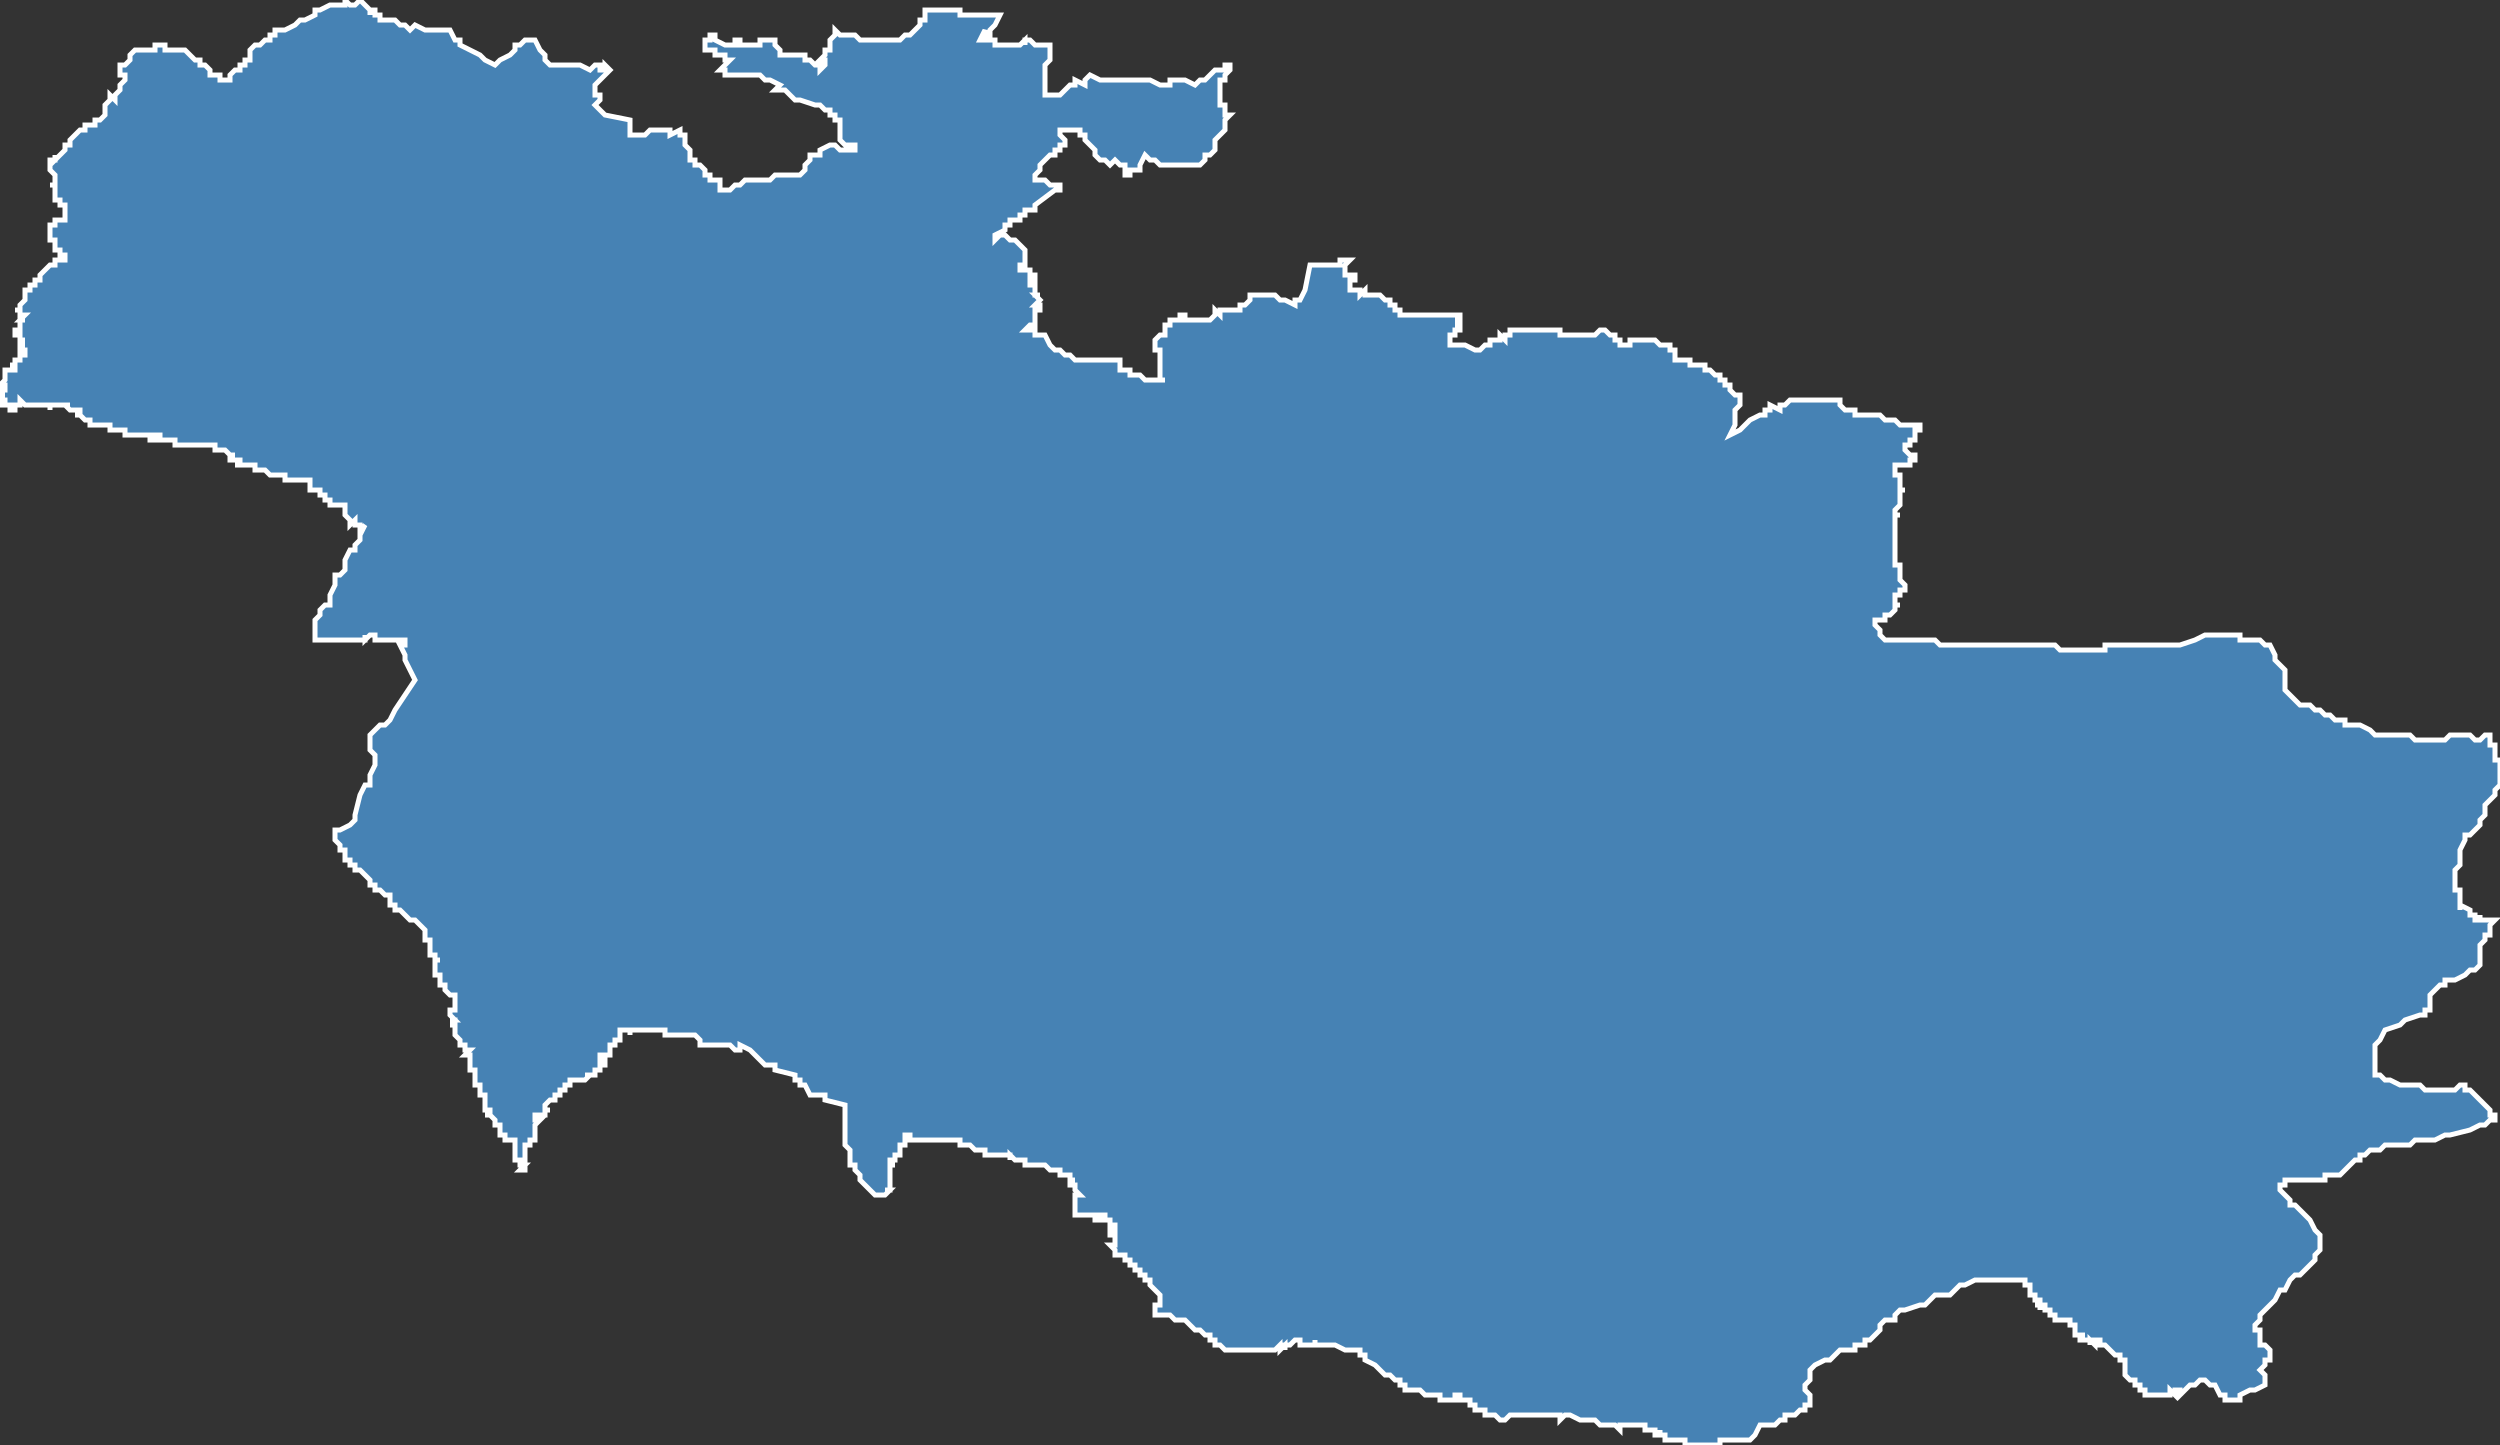 <?xml version="1.0" encoding="utf-8"?>
<svg version="1.1" id="svgmap" xmlns="http://www.w3.org/2000/svg" xmlns:xlink="http://www.w3.org/1999/xlink" x="0px" y="0px" width="100%" height="100%" viewBox="0 0 500 289">
<rect x="0" y="0" width="500" height="289" fill="#333333" stroke="none"/>
<polygon points="24,13 25,13 25,13 26,12 26,12 26,11 27,10 27,10 27,10 27,10 28,10 28,10 29,10 29,10 29,10 30,10 31,10 31,9 31,9 32,9 32,9 33,9 33,9 33,10 34,10 34,10 34,10 34,10 35,10 35,10 36,10 36,10 36,10 37,10 37,10 37,10 37,10 37,10 37,10 37,10 38,11 38,11 38,11 38,11 38,11 39,12 39,12 39,12 40,12 40,12 40,13 40,13 40,13 41,13 42,14 42,14 42,15 42,15 42,15 43,15 43,15 43,15 43,15 43,15 43,15 43,15 43,15 43,15 44,15 44,16 45,16 46,16 46,16 46,15 46,15 46,15 46,15 46,15 47,14 47,14 47,14 47,14 47,14 48,14 48,14 48,14 48,14 48,13 49,13 49,13 49,13 49,13 49,13 49,13 49,13 49,13 49,13 49,13 49,13 49,12 49,12 49,12 49,12 49,12 49,12 50,12 50,12 50,12 50,12 49,12 49,12 50,12 50,12 50,12 50,12 50,12 50,11 50,11 50,11 50,11 50,11 50,11 50,11 50,11 50,11 50,10 50,10 50,10 50,10 50,10 50,10 50,10 50,10 50,10 50,10 51,9 51,9 51,9 51,9 52,9 52,9 52,9 52,9 53,8 53,8 54,8 54,7 55,7 55,6 56,6 56,6 56,6 57,6 59,5 60,4 61,4 61,4 61,4 63,3 63,2 63,2 64,2 64,2 64,2 66,1 66,1 67,1 67,1 67,1 69,1 69,0 70,1 70,1 70,1 70,1 71,1 71,1 72,0 72,0 73,1 73,1 73,1 73,1 74,2 74,3 74,3 74,2 75,2 75,3 75,3 75,3 76,3 76,4 77,4 77,4 77,4 77,4 78,4 78,4 79,4 80,5 80,5 81,5 81,5 82,6 82,6 83,5 85,6 86,6 86,6 87,6 87,6 87,6 88,6 90,6 90,6 90,6 90,6 90,6 90,6 90,6 90,6 91,8 91,8 92,8 92,8 92,9 92,9 94,10 96,11 96,11 97,12 99,13 99,13 99,13 100,12 102,11 103,10 103,9 104,9 105,8 105,8 106,8 107,8 108,10 108,10 108,10 109,11 109,12 110,13 110,13 112,13 112,13 113,13 113,13 114,13 116,13 116,13 118,14 118,14 119,13 119,13 120,13 120,13 120,14 121,14 121,14 121,13 122,14 121,15 120,16 119,17 119,17 119,19 120,19 120,19 120,20 120,20 120,20 119,21 119,21 119,21 120,22 121,23 126,24 126,25 126,26 126,27 126,27 126,27 126,27 127,27 127,27 128,27 129,27 130,26 132,26 132,26 134,26 134,26 134,26 134,27 134,27 136,26 136,26 136,26 136,27 136,27 137,27 137,27 137,28 137,28 137,28 137,28 137,28 137,28 137,28 137,28 137,28 137,28 137,29 138,30 138,30 138,31 138,32 138,32 138,32 139,32 139,32 139,32 139,32 139,33 139,33 139,33 139,33 140,33 140,33 140,33 140,33 140,33 140,33 140,33 140,33 141,34 141,34 141,34 141,34 141,35 141,35 141,35 141,35 141,35 141,35 141,35 141,35 141,35 141,35 141,35 141,35 141,35 141,35 142,35 142,35 142,35 142,35 142,35 142,35 142,35 142,35 142,35 142,35 142,35 142,35 142,35 142,35 142,35 142,35 142,35 142,35 142,35 142,35 142,35 142,35 142,35 142,35 142,35 142,35 142,35 142,35 142,35 142,35 142,36 142,36 142,36 142,36 143,36 143,36 143,36 144,36 144,37 144,37 144,37 144,37 144,37 144,37 144,37 144,37 144,37 144,37 144,37 144,37 144,37 144,37 144,37 144,38 145,38 145,38 145,38 145,38 145,38 145,38 146,38 146,38 146,38 146,38 147,37 148,37 148,37 148,37 149,36 150,36 150,36 151,36 151,36 151,36 151,36 152,36 152,36 152,36 152,36 152,36 152,36 152,36 152,36 153,36 153,36 153,36 153,36 153,36 153,36 153,36 153,36 153,36 153,36 153,36 154,36 154,36 155,35 155,35 155,35 155,35 156,35 156,35 156,35 156,35 156,35 156,35 156,35 157,35 157,35 157,35 157,35 157,35 157,35 157,35 158,35 158,35 158,35 158,35 158,35 159,35 159,35 159,35 160,35 160,35 160,35 161,34 161,34 161,34 161,34 161,34 161,34 161,34 161,34 161,34 161,34 161,33 161,33 162,32 162,32 162,32 162,32 162,31 163,31 164,31 164,30 166,29 166,29 167,29 167,29 167,29 168,30 168,30 169,30 170,30 170,30 170,30 171,30 171,30 171,29 170,29 169,29 169,29 169,29 169,29 168,28 168,27 168,27 168,26 168,25 168,25 168,24 168,24 168,24 167,24 167,24 167,24 167,24 167,23 166,23 166,22 165,22 164,21 163,21 163,21 160,20 160,20 160,20 160,20 159,20 159,20 159,20 159,20 159,20 158,19 157,18 155,18 155,18 156,17 156,17 154,16 153,16 153,16 153,16 152,15 151,15 151,15 151,15 151,15 151,15 150,15 149,15 149,15 149,15 149,15 147,15 147,15 147,15 146,15 145,15 145,14 144,14 144,14 146,12 146,12 146,12 146,12 145,12 145,12 145,12 145,11 144,11 144,11 143,11 143,11 143,10 142,10 142,10 142,10 141,10 141,9 141,9 141,9 141,9 141,9 141,9 141,9 141,9 141,9 141,9 141,9 141,8 142,8 142,7 142,7 142,7 142,7 142,7 142,7 142,7 142,7 143,7 143,8 143,8 143,8 145,9 145,9 145,9 145,9 145,9 145,9 145,9 145,9 146,9 147,9 147,8 147,8 148,8 148,8 148,8 148,8 148,8 148,8 148,9 148,9 149,9 149,9 149,9 149,9 149,9 149,9 149,9 150,9 150,9 150,9 150,9 150,9 151,9 151,9 151,9 151,9 151,9 151,9 152,9 152,8 152,8 152,8 153,8 153,8 153,8 153,8 153,8 153,8 154,8 154,8 154,8 154,8 154,8 154,8 154,8 155,8 155,8 155,8 155,8 155,9 155,9 155,9 155,9 155,9 155,9 156,10 156,10 156,10 156,10 156,10 156,10 156,10 156,10 156,11 156,11 156,11 156,11 156,11 156,11 157,11 158,11 158,11 158,11 158,11 159,11 159,11 159,11 159,11 160,11 160,11 161,11 161,12 162,12 162,12 163,13 164,13 164,13 164,13 164,13 164,14 165,13 165,13 165,13 165,12 164,12 164,12 165,11 165,11 165,11 165,10 166,10 166,10 166,10 166,10 166,10 166,10 166,10 166,9 166,9 166,9 166,9 166,8 166,8 166,8 167,7 167,7 167,6 168,7 168,7 170,7 171,7 171,7 171,7 172,8 172,8 173,8 173,8 174,8 174,8 174,8 174,8 176,8 177,8 177,8 177,8 177,8 178,8 178,8 178,8 179,8 180,8 180,8 181,7 181,7 181,7 182,7 183,6 183,6 183,6 184,5 184,5 184,5 184,4 185,4 185,3 185,2 186,2 186,2 187,2 188,2 189,2 190,2 190,2 191,2 191,2 191,2 192,2 192,2 192,3 193,3 194,3 195,3 196,3 196,3 198,3 199,3 199,3 200,3 200,3 200,3 200,3 200,3 200,3 199,5 199,5 198,6 198,6 198,6 198,7 198,7 197,7 197,6 196,8 197,8 199,8 199,9 200,9 202,9 204,9 205,8 205,9 205,8 206,8 207,9 207,9 208,9 209,9 210,9 210,9 210,9 210,9 210,10 210,12 209,13 209,14 209,15 209,18 209,19 209,19 209,19 209,19 209,19 209,19 210,19 210,19 210,19 211,19 211,19 211,19 211,19 212,19 212,19 213,18 213,18 214,17 215,17 215,17 215,16 215,16 217,17 217,17 217,17 217,16 218,15 220,16 221,16 221,16 224,16 224,16 225,16 226,16 227,16 228,16 229,16 230,16 232,17 233,17 234,17 234,16 235,16 235,16 236,16 236,16 236,16 236,16 236,16 237,16 237,16 239,17 240,16 240,16 241,16 242,15 243,14 243,14 244,14 244,14 244,14 244,14 245,14 245,14 245,13 246,13 246,13 246,14 246,14 246,14 246,14 246,14 246,14 245,15 245,15 245,15 245,15 245,15 245,16 245,16 245,16 245,16 244,16 244,16 244,16 244,17 244,19 244,20 244,20 244,21 244,21 245,21 245,21 245,21 245,22 245,22 245,22 245,23 245,23 246,23 246,23 246,23 246,23 245,24 245,25 245,25 245,26 244,27 244,27 244,27 244,27 243,28 243,29 243,29 243,29 243,30 243,30 242,31 242,31 241,31 241,31 241,31 241,31 241,32 241,32 240,33 240,33 240,33 240,33 240,33 240,33 240,33 240,33 240,33 240,33 239,33 239,33 239,33 239,33 238,33 238,33 237,33 237,33 237,33 237,33 237,33 237,33 237,33 237,33 236,33 236,33 236,33 236,33 236,33 236,33 236,33 236,33 236,33 235,33 234,33 234,33 234,33 233,33 233,33 233,33 232,33 232,33 232,33 232,33 231,32 231,32 231,32 230,32 229,31 228,33 228,34 227,34 227,34 227,34 226,34 226,35 226,35 226,35 225,35 225,35 225,35 225,35 225,34 225,33 225,33 225,33 225,33 225,33 224,33 224,33 224,33 223,32 222,33 221,32 221,32 220,32 220,32 219,31 219,30 218,29 218,29 217,28 217,28 217,27 216,27 216,26 216,26 215,26 215,26 213,26 213,26 212,26 212,26 212,27 213,28 213,28 213,28 213,29 212,29 212,30 212,30 212,30 212,30 212,30 212,30 212,30 211,30 211,30 211,30 211,31 210,31 210,31 210,31 209,32 208,33 208,34 208,34 208,34 207,35 207,36 208,36 208,36 209,36 210,37 211,37 211,37 211,37 211,37 211,37 212,37 212,37 212,38 212,38 212,38 212,38 212,38 212,38 212,38 212,38 212,38 211,38 207,41 207,42 206,42 206,42 206,42 205,42 205,43 205,43 204,43 204,43 204,43 204,43 204,43 204,44 203,44 203,44 202,44 202,45 202,45 201,45 201,45 201,45 201,45 201,46 201,46 199,47 199,47 199,47 199,47 199,47 199,48 199,48 199,48 199,48 200,47 201,47 201,47 201,47 201,47 202,48 202,48 202,48 202,48 202,48 202,48 203,48 203,48 203,48 203,48 203,48 204,49 204,49 204,49 204,49 205,50 205,50 205,50 205,50 205,51 205,51 205,51 205,51 205,52 205,52 205,52 205,52 205,52 205,52 205,53 204,53 204,53 204,53 204,54 205,54 205,54 206,54 206,55 206,55 206,55 207,55 207,55 207,56 206,56 206,56 206,56 206,56 206,56 206,56 206,56 206,57 207,57 207,57 207,58 207,58 207,58 207,59 208,59 208,59 207,59 207,59 208,60 208,60 208,60 208,60 208,60 207,61 208,61 208,61 208,61 208,62 207,62 207,62 207,62 207,63 207,64 207,64 207,64 207,64 207,65 207,65 206,65 206,65 206,65 206,65 205,66 205,66 206,66 206,66 206,66 207,66 207,66 207,66 207,67 208,67 208,67 208,67 209,67 209,67 209,67 209,67 210,69 211,70 211,70 211,70 211,70 212,70 212,70 213,71 213,71 214,71 215,72 215,72 215,72 216,72 216,72 218,72 218,72 218,72 219,72 219,72 219,72 220,72 220,72 220,72 221,72 222,72 223,72 223,72 224,72 224,73 224,73 224,73 224,73 224,73 224,73 224,73 224,73 224,73 224,73 224,74 224,74 225,74 225,74 226,74 226,74 226,75 226,75 226,75 227,75 228,75 229,76 229,76 230,76 230,76 231,76 233,76 232,76 232,75 232,75 232,74 232,73 232,73 232,72 232,72 232,72 232,71 232,71 232,70 232,70 231,70 231,69 231,69 231,68 231,68 231,68 231,68 232,67 232,67 232,67 232,67 233,67 233,66 233,66 233,66 233,66 233,65 233,65 234,65 234,65 234,65 234,65 234,64 235,64 235,64 235,64 235,64 235,64 236,64 236,64 236,64 236,63 236,63 237,63 237,63 237,63 237,64 237,64 238,64 239,64 239,64 239,64 239,64 239,64 240,64 240,64 240,64 240,64 240,64 241,64 241,64 241,64 241,64 242,64 242,64 242,64 243,63 243,63 243,63 243,63 243,63 243,63 243,63 243,63 243,63 243,62 243,62 243,62 244,63 244,63 244,62 244,62 244,62 244,62 244,62 245,62 245,62 245,62 245,62 245,62 246,62 246,62 246,62 246,62 247,62 248,62 248,62 248,62 248,62 248,62 248,62 248,61 249,61 249,61 249,61 249,61 249,61 249,61 250,60 250,60 250,60 250,60 250,59 250,59 252,59 253,59 254,59 255,59 255,59 255,59 256,60 256,60 257,60 259,61 259,61 259,61 259,60 259,60 260,60 260,60 260,60 260,60 260,60 261,58 262,53 263,53 266,53 266,53 266,53 266,53 267,53 267,53 268,53 268,52 269,52 270,52 270,52 270,52 270,52 270,52 270,52 270,52 269,53 269,54 269,54 269,54 269,54 269,54 269,54 269,54 269,55 269,55 271,55 271,55 271,56 271,56 270,56 270,56 270,56 270,58 270,58 272,58 272,59 272,59 273,58 273,58 273,59 274,59 274,59 274,59 274,59 275,59 275,59 276,59 277,60 278,60 278,61 278,61 279,61 279,61 279,61 279,61 279,62 280,62 280,62 280,62 280,63 281,63 281,63 281,63 281,63 281,63 281,63 282,63 282,63 283,63 283,63 283,63 283,63 283,63 284,63 284,63 284,63 284,63 284,63 284,63 285,63 285,63 285,63 286,63 286,63 287,63 287,63 287,63 287,63 288,63 288,63 288,63 288,63 289,63 289,63 290,63 290,63 290,63 291,63 291,63 292,63 292,63 292,63 292,64 292,64 291,64 291,64 291,64 291,64 291,64 291,64 292,64 292,64 292,64 292,64 292,64 292,64 292,64 292,65 292,65 292,65 292,65 291,65 291,65 291,65 292,65 292,65 292,65 292,65 292,65 292,65 292,65 292,65 292,65 292,65 292,65 292,66 292,66 292,66 292,66 292,66 292,66 292,66 292,66 292,66 292,66 292,66 291,66 291,66 292,66 292,66 292,66 292,66 292,66 292,66 292,66 292,66 291,66 291,66 291,66 291,67 291,67 291,67 291,67 291,67 290,67 290,67 290,67 290,67 290,67 290,67 290,68 290,68 290,68 290,68 290,68 290,68 290,68 290,68 290,69 291,69 291,69 292,69 293,69 293,69 295,70 295,70 295,70 295,70 296,70 296,70 296,70 296,70 296,70 296,70 296,70 297,69 297,69 297,69 297,69 297,69 297,69 297,69 297,69 297,69 297,69 297,69 297,69 298,69 298,68 298,68 298,68 298,68 298,68 298,68 298,68 299,68 299,68 299,68 299,68 299,68 299,68 299,68 300,68 300,68 300,68 300,68 300,68 300,68 300,68 300,68 300,68 300,68 300,68 300,67 300,67 301,68 301,68 301,68 301,68 301,67 301,67 301,67 301,67 301,67 301,67 302,67 302,67 302,66 302,66 302,66 302,66 303,66 303,66 303,66 303,66 303,66 304,66 304,66 304,66 304,66 304,66 305,66 305,66 305,66 306,66 306,66 306,66 306,66 306,66 306,66 306,66 306,66 307,66 307,66 307,66 307,66 307,66 307,66 308,66 308,66 308,66 309,66 309,66 309,66 309,66 309,66 309,66 309,66 309,66 310,66 310,66 310,66 310,66 310,66 310,66 310,66 310,66 310,66 311,66 311,66 311,66 311,66 312,66 312,67 312,67 313,67 313,67 313,67 313,67 314,67 314,67 314,67 314,67 315,67 315,67 316,67 316,67 318,67 319,67 320,66 320,66 320,66 320,66 320,66 321,66 321,66 321,66 322,67 322,67 323,67 323,68 324,68 324,68 324,69 324,69 324,69 325,69 325,69 325,69 325,69 325,69 326,69 326,68 326,68 326,68 326,68 326,68 326,68 326,68 327,68 327,68 327,68 327,68 328,68 328,68 329,68 330,68 330,68 331,68 331,68 331,68 331,68 331,68 331,68 332,69 332,69 333,69 333,69 333,69 334,69 334,70 335,70 335,70 335,71 335,71 335,71 335,71 335,72 335,72 336,72 336,72 337,72 337,72 337,72 338,72 338,72 338,73 338,73 338,73 339,73 341,73 341,73 341,74 342,74 342,74 343,75 344,75 344,75 344,75 344,76 344,76 345,76 345,76 345,76 345,76 345,77 346,77 346,77 346,77 346,78 347,79 347,79 347,79 348,79 348,79 348,80 348,80 348,80 348,81 348,81 347,82 347,83 347,84 347,84 347,85 346,87 346,87 348,86 348,86 348,86 349,85 349,85 349,85 349,85 350,84 350,84 352,83 352,83 353,83 353,83 353,82 354,82 354,81 356,82 356,81 357,81 357,81 357,81 357,81 358,80 359,80 359,80 361,80 361,80 361,80 361,80 363,80 364,80 365,80 366,80 366,80 366,80 367,80 367,80 368,80 368,81 368,81 368,81 368,81 368,81 368,81 369,82 369,82 369,82 369,82 369,82 370,82 370,82 370,82 370,82 370,82 371,82 371,83 372,83 372,83 372,83 372,83 373,83 373,83 373,83 373,83 373,83 373,83 373,83 374,83 374,83 374,83 374,83 375,83 375,83 375,83 376,83 376,83 376,83 376,83 376,83 377,84 377,84 377,84 377,84 377,84 377,84 378,84 378,84 378,84 378,84 379,84 379,84 379,84 380,85 380,85 380,85 380,85 381,85 381,85 381,85 381,85 381,85 382,85 382,85 383,85 383,85 383,85 383,85 383,85 383,85 384,85 384,85 384,86 384,86 383,86 383,86 383,86 383,86 383,86 383,86 383,86 383,86 383,86 383,86 383,86 383,86 383,87 383,87 383,87 383,87 383,87 383,87 383,87 383,87 383,87 383,87 383,88 383,88 383,88 383,88 383,88 383,88 383,88 383,88 383,88 383,88 383,88 383,88 382,88 382,88 382,88 382,88 382,88 382,88 382,88 382,88 382,88 382,89 382,89 382,89 382,89 381,89 381,89 381,89 381,89 381,90 381,90 381,90 381,90 382,91 382,91 382,91 382,91 382,91 382,91 383,91 383,91 382,91 382,91 383,91 383,91 383,91 383,91 383,91 383,91 383,91 383,91 383,92 383,92 383,92 383,92 383,92 383,92 383,92 383,92 383,92 383,92 382,92 382,92 382,92 382,92 382,92 382,92 382,92 382,93 382,93 382,93 382,93 382,93 382,93 381,93 381,93 381,93 381,93 381,93 380,93 380,93 380,93 380,93 380,93 380,93 380,93 380,93 380,93 380,93 380,93 379,93 379,93 379,93 379,94 379,94 379,94 379,94 379,94 379,94 379,94 379,94 379,94 379,94 379,95 379,95 379,95 379,95 379,95 379,95 380,95 380,95 380,96 380,96 380,96 380,96 380,96 380,96 380,96 380,96 380,97 380,97 380,97 380,97 380,97 380,97 380,97 380,98 380,98 381,98 381,98 381,98 381,98 380,98 380,98 380,98 380,98 380,98 380,98 380,99 380,99 380,99 380,99 380,99 380,99 380,99 380,99 380,99 380,99 380,99 380,100 380,100 380,100 380,100 380,100 380,100 380,100 380,100 380,101 380,101 380,101 380,101 380,101 380,101 379,102 379,102 379,102 379,102 379,102 379,102 379,102 379,102 379,102 379,102 379,103 379,103 379,103 379,103 379,103 379,103 380,103 380,103 379,103 379,103 379,103 379,104 379,104 379,104 379,104 379,104 379,104 379,104 379,104 379,104 379,104 379,104 379,104 379,105 379,105 379,105 379,105 379,105 379,105 379,105 379,105 379,106 379,106 379,106 379,106 379,106 379,106 379,106 379,106 379,107 379,107 379,107 379,107 379,107 379,107 379,107 379,108 379,108 379,108 379,108 379,108 379,108 379,108 379,108 379,108 379,108 379,109 379,109 379,109 379,109 379,109 379,109 379,109 379,109 379,109 379,109 379,109 379,109 379,109 379,109 379,110 379,110 379,110 379,110 379,110 379,110 379,110 379,110 379,111 379,111 379,111 379,111 379,111 379,111 379,111 379,111 379,111 379,111 379,111 379,111 379,111 379,111 379,111 379,111 379,111 379,112 379,112 379,112 379,112 379,112 379,112 379,112 379,112 379,112 379,112 379,112 379,112 379,113 379,113 379,113 379,113 379,113 379,113 379,113 379,113 380,113 380,113 380,113 380,113 380,113 380,114 380,114 380,114 380,114 380,114 380,115 380,115 380,115 380,115 380,115 380,116 380,116 380,116 380,116 381,117 381,117 381,117 381,118 381,118 380,118 380,118 380,118 380,118 380,119 380,119 380,119 379,119 379,119 379,120 379,120 379,120 379,120 379,120 379,120 379,120 379,121 379,121 379,121 379,121 380,121 380,121 380,121 380,121 380,121 380,121 380,121 380,121 380,121 380,121 379,121 379,121 379,121 379,121 379,121 379,121 379,121 379,121 379,121 379,122 379,122 379,122 379,122 379,122 379,122 379,122 378,123 378,123 378,123 378,123 378,123 378,123 377,123 377,123 377,124 377,124 376,124 376,124 376,124 376,124 375,124 375,125 375,125 375,125 376,126 376,127 377,128 378,128 378,128 379,128 379,128 380,128 380,128 380,128 383,128 386,128 386,128 387,128 387,128 388,129 388,129 388,129 389,129 389,129 389,129 389,129 390,129 390,129 391,129 391,129 391,129 391,129 392,129 392,129 393,129 393,129 394,129 394,129 394,129 394,129 395,129 395,129 395,129 395,129 396,129 397,129 398,129 399,129 399,129 400,129 400,129 401,129 402,129 403,129 403,129 403,129 404,129 409,129 409,129 410,129 410,129 410,129 411,129 411,129 412,130 412,130 413,130 414,130 415,130 415,130 415,130 416,130 416,130 416,130 416,130 416,130 417,130 418,130 418,130 419,130 419,130 419,130 420,130 421,130 421,130 421,130 421,129 422,129 422,129 422,129 425,129 425,129 427,129 428,129 429,129 429,129 430,129 431,129 432,129 433,129 433,129 435,129 436,129 436,129 436,129 439,128 439,128 441,127 442,127 442,127 443,127 445,127 445,127 445,127 446,127 448,127 448,127 448,127 448,128 448,128 451,128 451,128 452,128 452,128 453,129 453,129 453,129 453,129 453,129 454,129 455,131 455,132 456,133 456,133 456,133 457,134 457,134 457,135 457,136 457,136 457,137 457,138 457,138 458,139 458,139 459,140 459,140 459,140 459,140 460,141 460,141 460,141 461,141 462,141 462,141 462,141 462,141 462,141 462,141 462,141 463,142 464,142 464,142 465,143 465,143 466,143 466,143 466,143 467,144 468,144 469,144 469,145 469,145 469,145 470,145 470,145 470,145 471,145 471,145 471,145 471,145 472,145 472,145 472,145 474,146 474,146 475,147 475,147 475,147 475,147 476,147 476,147 477,147 477,147 477,147 479,147 479,147 480,147 480,147 481,147 482,147 482,147 483,148 483,148 483,148 484,148 485,148 485,148 485,148 486,148 487,148 487,148 488,148 488,148 488,148 489,148 489,148 490,147 490,147 491,147 491,147 491,147 492,147 493,147 493,147 494,147 495,148 495,148 496,148 497,147 497,147 498,147 498,147 498,147 498,148 498,148 498,149 498,149 498,149 499,149 499,149 499,150 499,150 499,150 499,150 499,151 499,151 499,151 499,152 500,152 500,153 500,153 500,153 500,154 500,154 500,155 500,155 500,156 500,156 500,156 500,156 500,156 500,157 500,157 500,157 499,158 499,158 499,158 499,158 499,158 499,159 499,159 499,159 499,159 499,159 499,159 499,159 499,159 499,159 499,159 498,160 498,160 498,160 498,160 498,160 498,160 497,161 497,161 497,162 497,162 497,163 497,163 497,163 497,163 496,164 496,164 496,165 495,166 495,166 495,166 494,167 494,167 494,167 493,167 493,167 493,168 493,168 493,168 492,170 492,170 492,170 492,171 492,171 492,172 492,173 492,173 491,174 491,174 491,176 491,176 491,176 491,177 491,177 491,178 491,178 492,178 492,179 492,179 492,179 492,179 492,180 492,180 492,180 492,181 492,181 492,182 492,181 492,181 492,181 492,181 492,181 494,182 494,182 494,183 495,183 495,184 495,184 496,184 496,183 496,184 496,184 496,184 497,184 497,184 497,184 497,184 497,184 497,184 498,184 499,184 499,184 499,184 498,185 498,185 498,185 498,185 498,186 498,186 498,187 498,187 497,187 497,187 497,187 497,188 497,188 497,188 497,188 496,189 496,189 496,189 496,190 496,190 496,191 496,191 496,192 496,192 496,192 496,193 496,193 495,194 495,194 495,194 494,194 494,194 493,195 493,195 491,196 489,196 489,197 488,197 488,197 488,197 488,197 487,198 487,198 487,198 486,199 486,199 486,199 486,199 486,200 486,201 486,201 486,202 485,202 485,203 484,203 484,203 484,203 481,204 480,205 477,206 477,206 476,208 476,208 476,208 475,209 475,209 475,210 475,211 475,212 475,212 475,212 475,214 475,214 475,214 475,215 475,215 476,215 476,215 477,216 478,216 480,217 480,217 481,217 482,217 484,217 484,217 485,218 486,218 487,218 488,218 488,218 488,218 489,218 490,218 491,218 491,218 492,217 492,217 492,217 492,217 493,217 493,218 493,218 494,218 494,218 494,218 494,218 494,218 494,218 495,219 496,220 496,220 497,221 498,222 498,223 499,223 499,223 499,223 499,224 498,224 498,224 498,224 497,225 497,225 496,225 494,226 494,226 490,227 489,227 487,228 486,228 486,228 484,228 483,228 483,228 482,229 481,229 479,229 479,229 477,229 476,230 475,230 475,230 474,230 473,231 473,231 472,231 472,232 471,232 471,232 469,234 469,234 469,234 468,235 468,235 467,235 466,235 465,235 465,236 464,236 462,236 462,236 460,236 459,236 459,236 458,236 458,236 458,236 457,236 457,236 457,236 457,236 457,237 456,237 456,238 456,238 456,238 456,238 456,238 457,239 457,239 458,240 458,240 458,241 459,241 459,241 460,242 461,243 461,243 462,244 463,246 464,247 464,248 464,248 464,248 464,249 464,249 464,249 464,250 463,251 463,252 463,252 462,253 462,253 461,254 460,255 460,255 459,255 459,255 458,256 457,258 456,258 455,260 455,260 455,260 454,261 453,262 452,263 452,263 452,264 451,265 451,266 452,266 452,268 452,268 452,269 452,269 453,269 454,270 454,270 454,270 454,271 454,271 454,272 454,272 454,272 453,272 453,273 453,273 452,274 452,274 452,274 453,275 453,275 453,275 453,275 453,276 453,276 453,277 453,277 453,277 451,278 451,278 450,278 448,279 448,280 447,280 447,280 446,280 445,280 445,280 445,279 444,279 443,277 442,277 441,276 440,276 439,277 439,277 438,277 438,277 437,278 437,278 436,279 436,279 436,278 436,278 436,278 436,278 435,278 435,278 435,278 435,278 435,278 435,278 435,278 435,278 435,279 434,278 434,278 434,279 434,279 434,279 434,279 434,279 434,279 434,279 434,279 434,279 433,279 433,279 433,279 433,279 433,279 433,279 432,279 432,279 432,279 432,279 432,279 432,279 432,279 432,279 431,279 431,279 431,279 431,279 431,279 431,279 431,279 431,279 431,279 431,279 431,279 431,279 430,279 430,279 430,279 429,279 429,278 429,278 429,278 429,278 429,278 429,278 429,278 429,278 428,278 428,278 428,277 427,277 427,277 427,277 427,277 427,277 427,276 427,276 426,276 426,276 425,275 425,275 425,275 425,275 425,275 425,275 425,275 425,275 425,275 425,275 425,274 425,274 425,274 425,274 425,274 425,274 425,274 425,274 425,274 425,274 425,274 425,274 425,274 425,274 425,273 425,273 425,273 425,273 425,273 425,273 425,273 425,273 425,273 425,272 424,272 424,272 424,272 424,272 424,272 424,272 424,272 424,272 424,272 424,271 424,271 423,271 423,271 423,271 423,271 423,271 423,271 423,271 423,271 422,270 422,270 422,270 422,270 422,270 422,270 422,270 422,270 422,270 422,270 422,270 422,270 421,269 421,269 421,269 421,269 421,269 421,269 421,269 421,269 421,269 421,269 421,269 421,269 421,269 421,269 420,269 420,269 420,269 420,269 420,269 420,268 419,268 419,268 419,268 419,269 419,269 418,268 418,268 418,268 418,269 418,269 418,268 418,268 418,268 418,268 418,268 418,268 418,268 418,268 418,268 418,268 418,268 417,268 417,268 417,268 417,268 417,268 417,268 417,268 417,268 417,268 417,268 417,268 417,268 417,268 416,268 416,267 416,267 417,267 417,267 417,267 416,267 416,267 416,267 416,267 416,267 416,267 415,267 415,267 416,267 416,267 415,267 415,267 415,267 415,267 415,267 415,267 415,267 415,267 415,267 415,267 415,267 415,267 415,267 415,267 415,267 415,267 415,267 415,267 415,267 415,267 415,267 415,267 415,266 415,266 415,266 415,266 415,266 415,266 415,266 415,266 415,266 415,266 415,266 415,266 415,266 415,266 415,266 415,266 415,266 415,266 415,265 415,265 415,265 415,265 415,265 415,265 415,265 415,265 415,265 415,265 415,265 415,265 415,265 415,265 414,265 414,265 414,265 414,265 414,265 414,265 414,264 413,264 413,264 413,264 413,264 413,264 413,264 413,264 413,264 413,264 413,264 413,264 412,264 412,264 412,264 412,264 412,264 412,264 412,264 412,264 412,264 412,264 412,264 411,264 411,264 411,263 411,263 411,263 411,263 411,263 411,263 411,263 411,263 411,263 411,263 410,263 410,263 410,262 410,262 410,262 410,262 410,262 410,262 410,262 410,262 409,262 409,262 409,262 409,262 409,262 409,262 409,262 409,262 409,262 409,261 409,261 409,262 409,262 409,261 408,261 408,261 408,262 408,262 408,262 408,261 408,261 408,261 408,261 408,261 408,261 408,261 408,261 408,261 407,261 407,261 408,261 408,260 408,260 408,260 407,260 407,260 407,260 407,260 407,260 407,260 407,260 407,260 407,260 407,260 407,260 407,259 407,259 407,259 406,259 406,259 406,258 406,258 406,258 406,258 406,258 406,258 406,258 406,258 406,257 406,257 405,257 405,257 405,257 405,257 405,257 405,257 405,257 405,257 405,256 405,256 405,256 405,256 405,256 405,256 405,256 405,256 404,256 404,256 403,256 403,256 403,256 402,256 402,256 402,256 401,256 401,256 400,256 400,256 399,256 398,256 398,256 397,256 396,256 396,256 395,256 393,257 393,257 393,257 392,257 392,257 392,257 391,258 391,258 391,258 391,258 391,258 390,259 389,259 389,259 388,259 388,259 387,259 387,259 386,260 386,260 386,260 386,260 386,260 386,260 385,261 385,261 384,261 384,261 381,262 381,262 380,262 380,262 379,263 379,263 379,263 379,263 379,264 379,264 377,264 377,264 376,265 376,266 375,267 375,267 375,267 375,267 374,268 373,268 373,268 373,268 373,268 373,269 373,269 372,269 372,269 372,269 371,269 371,270 371,270 371,270 370,270 370,270 370,270 369,270 369,270 369,270 369,270 368,270 368,270 367,271 367,271 367,271 367,271 367,271 367,271 367,271 366,272 366,272 365,272 365,272 363,273 363,273 362,274 362,276 361,277 361,277 361,277 361,278 361,278 362,279 362,279 362,279 362,280 362,281 362,281 361,281 361,282 361,282 360,282 360,282 360,282 359,283 359,283 359,283 359,283 358,283 357,283 357,284 356,284 355,285 355,285 355,285 355,285 355,285 353,285 353,285 352,285 352,285 351,287 350,288 350,288 350,288 350,288 350,288 349,288 349,288 348,288 348,288 347,288 347,288 347,288 347,288 346,288 346,288 346,288 346,288 345,288 345,288 345,288 345,288 345,288 344,288 344,289 344,289 344,289 344,289 341,289 341,289 341,289 340,289 340,289 340,289 340,289 340,289 339,289 339,289 339,289 339,289 339,289 339,289 338,289 338,289 338,289 338,289 338,289 338,289 338,289 337,289 337,288 337,288 337,288 337,288 337,288 337,288 336,288 336,288 336,288 336,288 336,288 336,288 336,288 336,288 335,288 335,288 335,288 334,288 334,288 334,288 334,288 334,288 334,288 333,288 333,288 333,287 332,287 332,287 332,286 332,287 331,287 331,286 331,286 331,286 331,286 331,286 331,286 331,286 331,286 331,286 330,286 330,286 330,286 329,286 329,286 329,286 329,286 329,286 329,286 329,285 329,285 329,285 328,285 328,285 328,285 328,285 328,285 328,285 328,285 327,285 327,285 327,285 327,285 327,285 327,285 326,285 326,285 326,285 325,285 325,285 325,285 325,285 324,285 324,285 324,285 324,286 323,285 322,285 322,285 322,285 322,285 322,285 320,285 319,284 318,284 318,284 318,284 318,284 318,284 318,284 317,284 317,284 317,284 317,284 317,284 316,284 316,284 316,284 314,283 314,283 313,283 313,283 312,284 312,284 312,284 312,284 312,284 312,283 312,283 312,283 311,283 311,283 311,283 311,283 310,283 310,283 310,283 310,283 310,283 309,283 309,283 309,283 309,283 309,283 308,283 308,283 308,283 307,283 307,283 306,283 306,283 306,283 306,283 306,283 306,283 305,283 305,283 305,283 304,283 304,283 304,283 303,283 303,283 303,283 303,283 303,283 303,283 302,283 302,283 302,283 301,284 301,284 300,284 300,284 300,284 299,283 299,283 298,283 298,283 298,283 297,283 297,282 297,282 297,282 297,282 296,282 296,282 296,282 296,282 296,282 295,282 295,281 294,281 294,281 295,281 295,281 295,281 295,281 295,281 294,281 294,281 294,280 294,280 294,280 294,280 293,280 293,280 293,280 293,280 293,280 293,280 292,280 292,280 292,280 292,279 292,279 292,279 292,279 292,279 291,279 291,279 291,280 291,280 291,280 291,280 290,280 290,280 290,280 290,280 290,280 290,280 289,280 289,280 289,280 289,280 289,280 288,280 288,280 288,280 288,280 288,280 288,280 288,279 287,279 287,279 287,279 286,279 286,279 285,279 285,279 285,279 284,278 284,278 284,278 283,278 283,278 283,278 283,278 283,278 282,278 282,278 282,278 282,278 282,278 282,278 281,278 281,277 281,277 281,277 281,277 281,277 281,277 281,277 281,277 281,277 280,277 280,277 280,277 280,276 280,276 280,276 279,276 279,276 279,276 278,275 278,275 278,275 277,275 275,273 273,272 273,272 273,271 273,271 272,271 272,271 272,271 272,270 271,270 271,270 271,270 269,270 269,270 267,269 267,269 267,269 266,269 266,269 266,269 266,269 266,269 265,269 265,269 265,269 265,269 264,269 264,269 264,269 264,269 263,269 263,269 263,268 263,268 263,269 262,269 262,269 261,269 261,269 260,269 260,269 260,269 260,268 259,268 259,268 258,269 258,269 258,269 258,269 257,269 257,269 257,269 257,270 257,269 256,270 256,270 256,270 256,270 256,269 256,269 255,270 255,270 255,270 253,270 253,270 249,270 247,270 247,270 247,270 245,270 245,270 245,270 244,269 244,269 243,269 243,269 243,268 243,268 243,268 243,268 242,268 242,267 242,267 241,267 241,267 241,267 240,266 240,266 240,266 239,266 239,266 239,266 239,266 239,266 238,265 238,265 238,265 237,264 237,264 237,264 237,264 237,264 237,264 236,264 236,264 235,264 234,263 234,263 233,263 233,263 233,263 232,263 232,263 232,263 232,263 232,263 231,263 231,263 231,263 231,263 231,263 231,262 231,262 231,261 232,261 232,261 232,260 232,259 232,259 232,259 231,258 231,258 231,258 230,257 230,257 230,257 230,257 230,256 229,256 229,256 229,255 229,255 229,255 228,255 228,254 228,254 227,254 227,254 227,253 226,253 226,252 226,252 225,252 225,251 225,251 225,251 224,251 223,251 223,251 223,251 223,250 223,250 222,249 222,249 222,249 222,249 223,249 223,248 223,248 223,247 222,247 222,247 222,247 222,246 223,246 223,245 223,245 223,245 222,245 222,244 222,244 222,244 222,244 222,244 222,244 222,244 221,244 221,243 221,243 221,243 221,243 220,243 220,243 220,244 220,244 220,244 220,244 220,244 220,244 219,244 219,244 219,244 219,243 218,243 218,243 218,243 218,243 217,243 217,243 216,243 216,243 216,243 216,243 215,243 215,243 215,243 215,242 215,242 215,242 215,242 215,242 215,241 215,241 215,241 215,240 215,240 215,240 215,240 215,239 215,239 215,239 215,239 216,239 216,239 216,239 215,238 215,238 215,238 215,238 215,238 215,238 215,237 215,237 215,237 215,237 214,237 214,237 214,237 214,237 214,236 215,236 214,236 214,236 214,236 214,236 214,235 214,235 213,235 213,235 213,235 213,235 213,235 213,235 213,235 213,235 212,235 212,234 212,234 211,234 211,234 211,234 211,234 211,234 211,234 210,234 210,234 210,234 210,234 210,234 210,234 209,233 209,233 209,233 209,233 208,233 208,233 207,233 207,233 207,233 207,233 207,233 207,233 206,233 206,233 206,233 206,233 206,233 205,233 205,233 205,233 205,233 205,232 204,232 204,232 204,232 204,232 204,232 203,232 203,232 203,232 203,232 203,232 203,232 203,232 203,232 202,231 202,232 202,232 202,232 202,232 202,231 201,231 201,231 201,231 201,231 200,231 200,231 200,231 200,231 200,231 199,231 199,231 199,231 199,231 198,231 198,231 198,231 198,231 198,231 197,231 197,230 197,230 196,230 196,230 196,230 196,230 196,230 195,230 195,230 195,230 195,230 195,230 194,229 194,229 194,229 194,229 194,229 194,229 194,229 194,229 194,229 193,229 193,229 193,229 193,229 192,229 192,229 192,229 192,228 192,228 192,228 191,228 191,228 191,228 191,228 191,228 191,228 191,228 190,228 190,228 190,228 189,228 189,228 188,228 188,228 188,228 188,228 187,228 187,228 187,228 187,228 187,228 186,228 186,228 186,228 186,228 186,228 186,228 185,228 185,228 185,228 185,228 185,228 185,228 185,228 185,228 185,228 185,228 184,228 184,228 184,228 184,228 184,228 184,228 184,228 184,228 184,228 184,228 184,228 184,228 184,228 184,228 184,228 183,228 183,228 183,228 183,228 183,228 183,228 183,228 183,228 183,228 182,228 182,228 182,228 182,228 182,228 182,228 182,228 182,227 182,227 181,227 181,228 181,228 181,228 182,228 181,228 181,228 181,228 181,228 181,228 181,228 181,228 181,229 181,229 181,229 181,229 181,229 181,229 181,229 181,229 181,229 180,229 180,230 180,230 180,230 180,230 180,230 180,230 180,230 180,230 180,230 180,230 180,230 180,230 180,230 180,230 180,231 180,231 180,231 180,231 180,231 180,231 180,231 179,231 179,231 179,231 179,231 179,231 179,231 179,231 179,231 179,231 179,231 179,232 179,232 179,232 179,232 179,232 179,232 179,232 179,232 178,232 178,232 178,233 178,233 179,233 179,233 179,233 179,233 178,233 178,233 178,233 178,233 178,234 178,234 178,234 178,234 178,234 178,234 178,235 178,235 178,235 178,235 178,235 178,236 178,236 178,236 178,236 178,236 178,236 178,236 178,236 178,236 178,236 178,236 178,236 178,236 178,236 178,237 178,237 178,237 178,237 178,237 178,237 178,237 178,237 178,238 178,238 178,238 178,238 178,238 178,238 178,238 177,238 178,238 178,238 177,239 177,239 177,239 177,239 177,239 176,239 176,239 176,239 176,239 176,239 176,239 176,239 176,239 176,239 176,239 176,239 176,239 175,239 174,238 174,238 173,237 172,236 172,236 172,235 171,234 171,234 171,234 171,234 171,234 171,233 170,233 170,233 170,233 170,232 170,232 170,232 170,231 170,230 170,230 169,229 169,229 169,229 169,228 169,228 169,227 169,227 169,227 169,226 169,226 169,225 169,223 169,222 169,222 169,222 169,221 169,221 169,221 169,221 169,221 169,221 169,221 165,220 165,219 163,219 162,219 161,217 160,217 160,216 159,216 159,215 155,214 155,214 155,213 153,213 150,210 150,210 148,209 148,210 147,210 146,209 145,209 145,209 144,209 144,209 143,209 142,209 142,209 141,209 141,209 140,209 140,208 140,208 140,208 140,208 139,207 139,207 138,207 138,207 137,207 137,207 137,207 137,207 137,207 136,207 136,207 136,207 136,207 135,207 135,207 135,207 135,207 134,207 134,207 134,207 133,207 133,207 133,206 133,206 133,206 133,206 132,206 132,206 132,206 131,206 131,206 131,206 130,206 130,206 129,206 129,206 129,206 128,206 127,206 127,206 126,206 126,207 126,207 126,206 126,206 125,206 125,206 125,206 125,206 125,206 125,206 124,206 124,207 124,207 124,207 124,207 124,207 124,208 124,208 124,208 124,208 124,208 124,208 123,208 124,208 124,208 123,208 123,208 123,208 123,209 123,209 123,209 123,209 123,209 123,209 122,209 122,209 122,209 122,209 122,209 122,210 122,210 122,210 122,210 122,210 122,210 122,210 122,210 122,210 122,210 122,210 122,210 122,210 122,211 122,211 122,211 121,211 121,211 121,211 121,211 121,211 121,211 121,211 121,211 121,211 120,211 120,211 120,211 120,212 120,212 120,212 121,212 121,212 121,212 121,212 121,213 121,213 121,213 121,213 120,213 120,213 120,213 120,213 120,213 120,213 120,213 120,213 120,213 120,214 120,214 119,214 119,214 119,214 119,214 119,215 119,215 118,215 118,215 118,215 118,215 118,215 118,215 118,215 118,215 118,215 118,215 118,215 118,215 117,215 117,215 117,215 117,215 118,215 118,215 118,215 117,216 117,216 116,216 116,216 116,216 115,216 115,216 115,216 115,216 115,216 115,216 115,216 115,216 115,216 115,216 115,216 115,216 114,216 114,216 114,216 114,216 114,217 113,217 113,217 113,217 113,217 113,218 113,218 113,218 113,218 113,218 112,218 112,218 112,218 112,218 112,219 112,219 112,219 111,219 111,219 111,220 111,220 111,220 111,220 110,220 110,220 110,220 110,220 110,220 110,220 109,221 109,221 109,221 109,221 109,221 109,221 109,221 109,221 109,221 109,222 109,222 109,222 109,222 109,222 109,222 110,222 109,222 109,222 109,222 109,222 109,222 109,223 108,223 108,223 108,223 108,223 108,223 108,223 108,223 108,223 108,223 107,223 107,223 107,224 107,224 107,224 108,224 108,224 107,225 107,225 107,225 107,225 107,225 107,225 107,225 107,225 107,226 107,226 107,226 107,226 107,227 107,227 107,227 107,227 107,228 107,228 106,228 106,228 106,229 106,229 106,229 105,229 105,229 105,229 105,229 105,229 105,229 105,230 105,230 105,231 105,231 105,231 105,231 105,231 105,231 105,232 105,232 105,233 105,233 105,234 105,234 105,234 105,234 104,234 104,234 105,233 105,233 105,233 104,233 104,232 104,232 104,232 103,232 103,231 103,231 103,231 103,231 103,231 103,230 103,230 103,230 103,230 103,230 103,230 103,229 103,229 103,229 103,229 103,229 103,229 103,228 103,228 102,228 102,228 102,228 102,228 101,228 101,227 101,227 101,227 101,227 101,227 100,227 100,227 100,227 100,226 100,226 100,226 100,226 100,226 100,226 100,225 99,225 99,225 99,225 99,224 99,224 99,224 99,224 98,223 98,223 98,223 98,223 98,223 98,223 97,223 97,223 97,223 97,223 98,223 98,223 98,222 98,222 97,222 97,221 97,221 97,221 97,221 97,221 97,220 97,220 97,220 97,220 97,220 97,220 97,220 97,219 97,219 97,219 96,219 96,219 96,219 96,219 96,218 96,218 96,218 96,218 96,218 96,218 96,217 95,217 95,217 95,216 95,216 95,215 95,215 95,214 95,214 95,214 95,214 95,214 95,214 95,214 94,214 94,213 94,213 94,213 94,213 94,213 94,213 94,213 94,213 94,212 94,212 94,212 94,212 94,212 94,212 94,212 94,212 94,211 94,211 94,211 94,211 94,211 94,211 93,211 93,211 93,211 94,210 94,210 94,210 94,210 93,210 93,210 93,209 93,209 93,209 93,209 92,209 92,208 92,208 92,208 92,208 92,208 92,208 92,208 91,207 91,207 91,207 91,206 91,206 91,206 91,206 91,206 91,206 91,206 91,206 91,206 91,206 91,206 91,205 91,205 90,205 90,205 90,205 90,205 91,205 91,205 91,205 91,205 91,204 91,204 90,204 90,204 90,204 91,204 90,203 90,203 90,203 90,203 90,203 90,203 90,203 90,202 91,202 91,202 91,202 91,202 91,202 91,202 91,202 91,202 91,202 91,201 91,201 91,201 91,201 91,201 91,201 91,201 91,201 91,200 91,200 91,200 91,200 91,200 91,200 91,200 91,199 91,199 90,199 90,199 90,199 90,199 90,199 90,199 89,198 89,198 89,198 89,198 89,198 89,198 89,198 89,198 89,197 89,197 88,197 88,197 88,197 88,197 88,197 88,197 88,197 88,196 88,196 88,196 88,196 88,196 88,196 88,196 88,195 88,195 88,195 88,195 88,195 87,195 87,194 87,194 87,194 87,194 87,194 87,193 87,193 87,193 87,192 88,192 88,192 88,192 87,192 87,191 87,191 87,191 87,191 87,191 86,191 86,191 86,190 86,190 86,190 86,189 86,189 86,189 86,189 86,189 86,188 86,188 86,188 86,188 86,188 85,188 85,188 85,187 85,187 85,187 85,187 85,187 85,187 85,186 85,186 85,186 85,186 85,186 85,186 85,186 84,185 84,185 84,185 84,185 84,185 83,184 83,184 83,184 83,184 82,184 81,183 81,183 81,183 81,183 80,182 80,182 79,182 79,181 79,181 78,181 78,180 78,180 78,180 78,180 78,179 77,179 77,179 77,179 76,178 76,178 75,178 75,177 75,177 74,177 74,176 74,176 74,176 73,175 73,175 73,175 73,175 72,174 72,174 71,174 71,173 71,173 71,173 71,173 70,173 70,172 70,172 70,172 70,172 70,172 69,172 69,171 69,171 69,171 69,170 68,170 68,170 68,169 68,169 67,168 67,168 67,168 67,167 67,167 67,167 67,166 68,166 68,166 70,165 70,165 71,164 71,164 71,164 71,163 72,159 72,159 72,159 73,157 74,157 74,155 74,155 75,153 75,151 75,151 75,151 75,151 74,150 74,150 74,150 74,149 74,149 74,148 74,148 74,148 74,147 75,146 75,146 75,146 76,145 77,145 78,144 78,144 78,144 78,144 79,142 79,142 83,136 83,136 83,136 83,136 83,136 82,134 81,132 81,131 80,129 80,129 81,129 81,129 81,128 81,128 80,128 80,128 80,128 80,128 80,128 79,128 79,128 79,128 79,128 79,128 79,128 78,128 78,128 78,128 78,128 78,128 78,128 77,128 77,128 77,128 77,128 77,128 77,128 77,128 77,128 76,128 76,128 76,128 76,128 76,128 76,128 76,128 75,128 75,128 75,127 75,127 75,127 75,127 74,127 74,127 74,127 74,127 74,127 73,128 73,127 73,127 73,127 73,128 73,128 73,128 73,128 73,128 73,128 73,128 72,128 72,128 72,128 72,128 72,128 72,128 72,128 72,128 72,128 71,128 71,128 71,128 71,128 71,128 71,128 71,128 71,128 70,128 70,128 70,128 70,128 70,128 69,128 68,128 68,128 68,128 68,128 68,128 67,128 67,128 67,128 67,128 67,128 67,128 66,128 66,128 66,128 66,128 66,128 66,128 65,128 65,128 65,128 65,128 65,128 65,128 65,128 65,128 65,128 64,128 64,128 64,128 64,128 64,128 64,128 64,128 64,128 64,128 64,128 63,128 63,127 63,127 63,127 63,127 63,127 63,127 63,127 63,127 63,127 63,126 63,126 63,126 63,126 63,124 63,124 63,124 63,124 64,123 64,123 64,122 64,122 65,121 65,121 66,121 66,120 66,120 66,120 66,119 67,117 67,116 67,116 67,116 67,116 67,115 68,115 68,115 68,115 68,115 68,115 68,115 69,114 69,112 70,110 70,110 71,110 71,109 72,108 72,107 72,107 73,105 72,106 72,105 72,105 71,105 71,104 71,104 70,105 70,105 70,105 70,104 69,103 69,103 69,103 69,102 69,102 69,102 69,102 69,102 69,101 68,101 67,101 67,101 67,101 66,101 66,101 66,100 66,100 65,100 65,100 65,100 65,100 65,100 65,100 65,100 65,100 65,99 65,99 65,99 65,99 65,99 65,99 64,99 64,99 64,99 64,98 63,98 63,98 63,98 63,98 62,98 62,98 62,97 62,97 62,97 62,97 62,96 62,96 61,96 61,96 60,96 60,96 60,96 60,96 59,96 59,96 59,96 59,96 59,96 58,96 58,96 58,96 58,96 57,96 57,96 57,96 57,96 57,96 57,95 57,96 57,96 57,95 56,95 55,95 55,95 54,95 54,95 54,95 54,95 53,94 53,94 53,94 53,94 53,94 53,94 53,94 53,94 53,94 53,94 53,94 52,94 52,94 52,94 52,94 52,94 52,94 51,94 51,94 51,94 51,94 51,94 51,94 51,93 51,93 51,93 51,93 50,93 50,93 50,93 50,93 50,93 50,93 50,93 49,93 49,93 49,93 49,93 49,93 49,93 49,93 49,93 48,93 48,93 48,93 48,93 48,93 48,93 48,93 48,93 48,93 47,93 47,93 48,93 48,93 48,93 48,92 48,92 48,92 47,92 47,92 46,92 46,92 46,91 47,91 47,91 47,91 46,91 46,91 46,91 46,91 46,91 46,91 46,91 45,90 45,90 45,90 45,90 45,90 45,90 44,90 44,90 44,90 44,90 44,90 44,90 43,90 43,90 43,90 43,90 43,90 43,90 43,90 43,90 43,90 43,89 42,89 42,89 42,89 42,89 42,89 41,89 41,89 41,89 41,89 41,89 41,89 41,89 40,89 40,89 40,89 40,89 40,89 40,89 40,89 40,89 40,89 39,89 39,89 39,89 39,89 39,89 39,89 38,89 38,89 38,89 38,89 38,89 37,89 37,89 37,89 37,89 37,89 37,89 36,89 36,89 36,89 36,89 35,89 35,89 35,89 35,89 35,89 35,89 35,88 35,88 35,88 34,88 34,88 34,88 34,88 34,88 34,88 34,88 34,88 34,88 33,88 33,88 33,88 33,88 33,88 33,88 33,88 33,88 33,88 32,88 32,88 32,88 32,88 32,87 32,87 32,87 32,87 32,87 31,87 31,87 31,88 31,88 31,88 31,88 31,88 31,88 31,88 31,88 30,88 30,87 30,87 30,87 30,87 30,87 30,87 30,87 30,87 30,87 30,87 30,87 30,87 30,87 30,87 30,87 29,87 29,87 29,87 29,87 29,87 29,87 29,87 29,87 29,87 29,87 29,87 29,87 28,87 28,87 28,87 28,87 27,87 27,87 27,87 27,87 27,87 27,87 27,87 27,87 26,87 26,87 26,87 26,87 25,87 25,87 25,87 25,87 25,87 25,86 25,86 25,86 25,86 24,86 24,86 24,86 24,86 24,86 24,86 24,86 24,86 24,86 24,86 23,86 23,86 23,86 23,86 23,86 23,86 22,86 22,86 22,86 22,86 22,86 22,85 22,85 22,85 22,85 21,85 21,85 21,85 20,85 19,85 19,85 19,85 19,85 19,85 19,85 19,85 19,85 18,85 18,85 18,85 18,84 18,84 18,84 18,84 17,84 17,84 17,84 17,84 17,84 17,84 16,83 16,83 16,83 16,83 15,83 16,83 16,82 15,82 15,82 15,82 15,82 15,82 15,82 15,82 15,82 15,82 15,82 15,82 15,82 14,82 14,82 14,82 14,82 14,82 14,82 14,82 14,82 14,82 14,82 14,82 14,82 14,82 14,82 14,82 13,81 14,81 14,81 14,81 14,81 13,81 13,81 13,81 13,81 13,81 13,81 13,81 13,81 12,81 12,81 12,81 12,81 12,81 12,81 12,81 11,81 11,81 11,81 11,81 11,81 11,81 11,81 11,81 11,81 11,81 11,81 10,81 10,81 10,81 10,81 10,81 10,81 10,81 10,81 10,81 10,81 10,82 10,82 10,82 10,82 10,82 10,81 9,81 9,81 9,81 9,81 9,81 9,81 9,81 9,81 9,81 9,81 9,81 8,81 8,81 8,81 8,81 8,81 8,81 8,81 7,81 7,81 7,81 7,81 6,81 6,81 6,81 6,81 6,81 6,81 5,81 5,81 5,81 5,81 5,81 5,81 5,81 5,81 5,81 5,81 4,80 4,81 4,81 4,81 4,81 4,81 4,81 4,81 4,81 4,81 4,81 4,81 3,81 3,81 3,81 3,81 3,81 3,81 3,81 3,81 3,81 3,81 3,82 2,82 2,82 2,81 2,81 2,81 1,81 1,81 1,81 1,81 1,81 1,81 1,81 0,81 0,81 0,81 1,81 1,81 1,81 1,81 1,81 1,81 1,81 1,81 1,81 1,81 1,81 1,81 1,81 1,81 1,81 1,81 1,81 1,81 1,81 1,81 1,81 1,81 1,81 1,81 1,81 1,81 1,81 1,80 1,80 1,80 1,80 1,80 1,80 0,80 0,80 1,80 1,80 1,80 1,80 1,80 1,80 1,80 0,80 0,80 0,80 0,80 0,80 0,80 0,80 0,80 0,80 0,80 0,79 0,79 0,79 0,79 0,79 0,79 1,79 1,79 0,79 0,79 0,79 0,79 0,79 0,79 0,79 0,79 0,79 0,79 0,79 0,79 0,79 0,79 0,79 0,79 0,78 0,78 0,78 0,78 0,78 0,78 0,78 0,78 0,78 0,78 0,78 0,78 0,78 0,78 0,78 0,78 0,78 0,78 0,78 0,78 0,78 0,78 1,78 1,77 1,77 1,77 0,77 0,77 0,77 0,77 0,77 0,77 0,77 0,77 0,77 0,77 0,77 0,77 0,77 0,77 0,77 0,77 0,77 0,77 0,77 0,77 0,77 0,77 0,77 0,77 0,77 0,77 0,77 0,77 0,77 1,76 1,76 1,76 1,76 1,76 1,76 1,76 1,76 1,76 1,76 1,76 1,75 1,75 1,75 1,75 1,75 1,75 1,75 1,75 1,75 1,75 1,75 1,75 1,75 1,75 1,75 1,75 1,75 1,75 1,75 1,75 1,75 1,75 1,75 1,75 1,75 1,75 1,75 1,75 1,75 1,75 1,75 1,75 1,75 1,75 1,75 1,75 1,74 1,74 1,74 1,74 1,74 1,74 1,74 1,74 1,74 1,74 1,74 1,74 1,74 1,74 1,74 1,74 1,74 1,74 1,74 1,74 1,74 1,74 2,74 2,74 2,74 2,74 2,74 2,74 2,74 2,74 2,74 3,74 3,73 3,73 3,73 3,73 3,73 3,73 2,73 2,73 2,73 2,73 2,73 2,73 2,73 2,73 2,73 3,73 3,73 3,73 3,73 3,73 3,73 3,73 3,73 3,72 3,72 3,72 3,72 3,72 3,72 3,72 3,72 3,72 3,72 3,72 3,72 3,72 3,72 3,72 3,72 3,72 3,72 3,72 3,72 3,72 3,72 4,72 4,72 4,72 4,72 4,72 4,72 4,72 4,72 4,72 4,72 4,72 4,72 4,72 4,72 4,71 4,72 4,71 4,71 4,71 4,71 4,71 4,71 4,71 4,71 4,71 4,71 4,71 4,71 4,71 4,71 4,71 4,71 4,71 4,71 4,71 5,71 5,71 5,70 4,70 4,70 4,70 4,70 4,70 4,70 4,70 4,70 4,70 4,70 4,70 4,70 4,70 4,70 4,70 4,70 4,70 4,70 4,70 4,70 4,70 4,69 4,69 4,69 4,69 4,69 4,69 4,69 4,69 4,69 5,69 5,69 5,69 5,69 5,69 5,69 4,69 4,69 4,69 4,69 4,69 4,69 4,69 4,68 5,68 5,68 5,68 5,68 5,68 5,68 4,68 4,68 4,68 4,68 4,68 4,68 4,68 4,68 4,68 4,68 4,68 4,68 4,68 4,68 4,68 4,68 4,68 4,68 4,67 3,67 3,67 3,67 3,67 3,67 4,67 4,67 4,67 4,67 4,67 3,67 3,67 3,67 3,67 3,67 3,66 3,66 3,66 3,66 3,66 3,66 4,66 4,66 4,66 4,66 4,66 4,66 4,66 4,66 4,66 4,66 4,66 4,66 4,66 4,66 4,66 4,66 4,66 4,65 4,65 4,65 4,65 4,65 4,65 4,65 4,65 4,65 4,65 4,65 4,65 4,65 4,65 4,65 4,65 4,65 4,65 4,65 4,64 4,64 4,64 4,64 4,64 4,64 4,64 4,64 4,64 4,64 4,64 5,64 5,64 4,64 5,63 5,63 5,63 5,63 5,63 4,63 4,63 4,63 4,63 4,63 4,63 4,63 4,63 4,63 4,63 4,63 4,63 4,63 4,63 4,63 4,63 4,62 4,62 4,62 3,62 3,62 4,62 4,62 4,62 4,62 4,62 4,62 4,62 4,62 4,61 4,61 4,61 4,61 4,61 4,61 5,60 5,60 5,60 5,60 5,60 5,60 5,60 5,60 5,59 5,59 5,59 5,59 5,59 5,59 5,59 5,59 5,59 5,59 5,59 5,59 5,59 5,59 5,58 5,58 5,58 5,58 5,58 5,58 5,58 5,58 5,58 5,58 6,58 6,58 6,58 6,58 5,58 6,58 6,58 6,58 6,58 6,57 6,57 6,57 6,57 6,57 6,57 6,57 6,57 6,57 6,57 6,57 6,57 6,57 6,57 6,57 6,57 7,57 7,57 7,57 7,57 7,56 7,56 7,56 7,56 7,56 7,56 7,56 7,56 7,56 7,56 7,56 7,56 8,56 8,56 8,55 8,55 8,55 8,55 8,55 8,55 8,55 9,54 9,54 9,54 9,54 9,54 9,54 9,54 9,54 10,53 10,53 10,53 10,53 10,53 10,53 10,53 10,53 10,53 10,53 11,53 11,53 11,53 11,53 11,53 11,53 11,53 11,53 11,53 11,53 11,53 11,53 11,53 11,53 10,53 10,53 10,53 11,53 11,53 11,53 11,53 11,53 11,53 11,52 11,52 11,52 11,52 11,52 11,52 11,52 11,52 11,52 11,52 11,52 11,52 11,52 11,52 11,52 11,52 11,52 11,52 11,52 11,52 11,52 11,52 12,52 12,52 12,52 12,52 12,52 12,52 12,52 12,52 13,52 13,52 12,52 12,52 12,52 13,52 13,52 13,52 13,52 13,51 13,51 13,51 13,51 13,51 13,51 13,51 13,51 12,51 12,51 12,50 12,50 12,50 12,50 12,50 11,50 11,50 11,50 11,49 11,49 11,49 11,49 11,49 11,48 11,48 11,48 11,48 11,48 10,48 10,48 10,48 10,47 10,47 10,47 10,47 10,47 10,46 10,46 10,46 10,46 10,46 10,46 10,46 10,46 10,46 10,46 10,46 10,46 10,46 10,46 10,45 10,45 11,45 11,45 11,45 11,45 11,45 11,45 11,45 11,45 11,45 11,45 11,45 11,45 11,45 11,45 11,45 11,45 11,45 11,45 11,44 12,44 12,44 12,44 12,44 12,44 12,44 12,44 12,44 12,44 12,44 12,44 12,44 13,44 13,43 13,43 13,43 13,43 13,43 13,43 13,43 13,43 13,43 13,43 13,43 13,43 13,43 13,43 13,43 13,43 13,43 13,43 13,42 13,42 13,42 13,42 13,42 13,42 13,42 13,42 13,42 13,42 13,42 13,42 13,42 13,41 12,41 12,41 12,41 12,41 12,41 12,41 12,41 12,41 12,40 12,40 12,40 12,40 12,40 11,40 11,40 11,40 11,39 11,39 11,39 11,39 11,39 11,39 11,38 11,38 11,38 11,38 11,38 11,38 11,38 11,38 11,38 11,38 11,38 11,38 11,37 11,37 11,37 10,37 10,37 10,37 11,37 11,36 11,36 11,36 11,36 11,36 11,36 11,36 11,36 11,35 11,35 11,35 11,35 11,35 10,34 10,34 10,34 10,34 10,34 10,33 10,33 10,33 10,33 10,33 10,33 10,33 10,33 10,32 10,32 10,32 10,32 10,32 10,32 10,32 10,32 11,32 11,32 11,32 11,32 11,32 11,32 11,31 11,32 11,32 11,32 12,31 12,31 12,31 13,30 13,30 13,29 13,29 14,29 14,28 14,28 14,28 15,27 15,27 15,27 15,27 15,27 16,26 16,26 16,26 16,26 16,26 17,26 17,25 19,25 19,24 20,24 20,24 21,23 21,23 21,23 21,22 21,22 21,21 22,20 22,20 22,20 22,19 23,20 23,19 23,19 24,18 24,18 24,18 24,17 24,17 24,17 25,16 25,16 25,16 25,16 25,16 25,15 25,15 24,15 24,15 24,15 24,14 24,13 24,13 24,13" id="1727" class="canton" fill="steelblue" stroke-width="1" stroke="white" geotype="canton" geoname="Trois Monts" code_insee="1727" code_departement="17" nom_departement="Charente-Maritime" code_region="75" nom_region="Nouvelle-Aquitaine"/></svg>